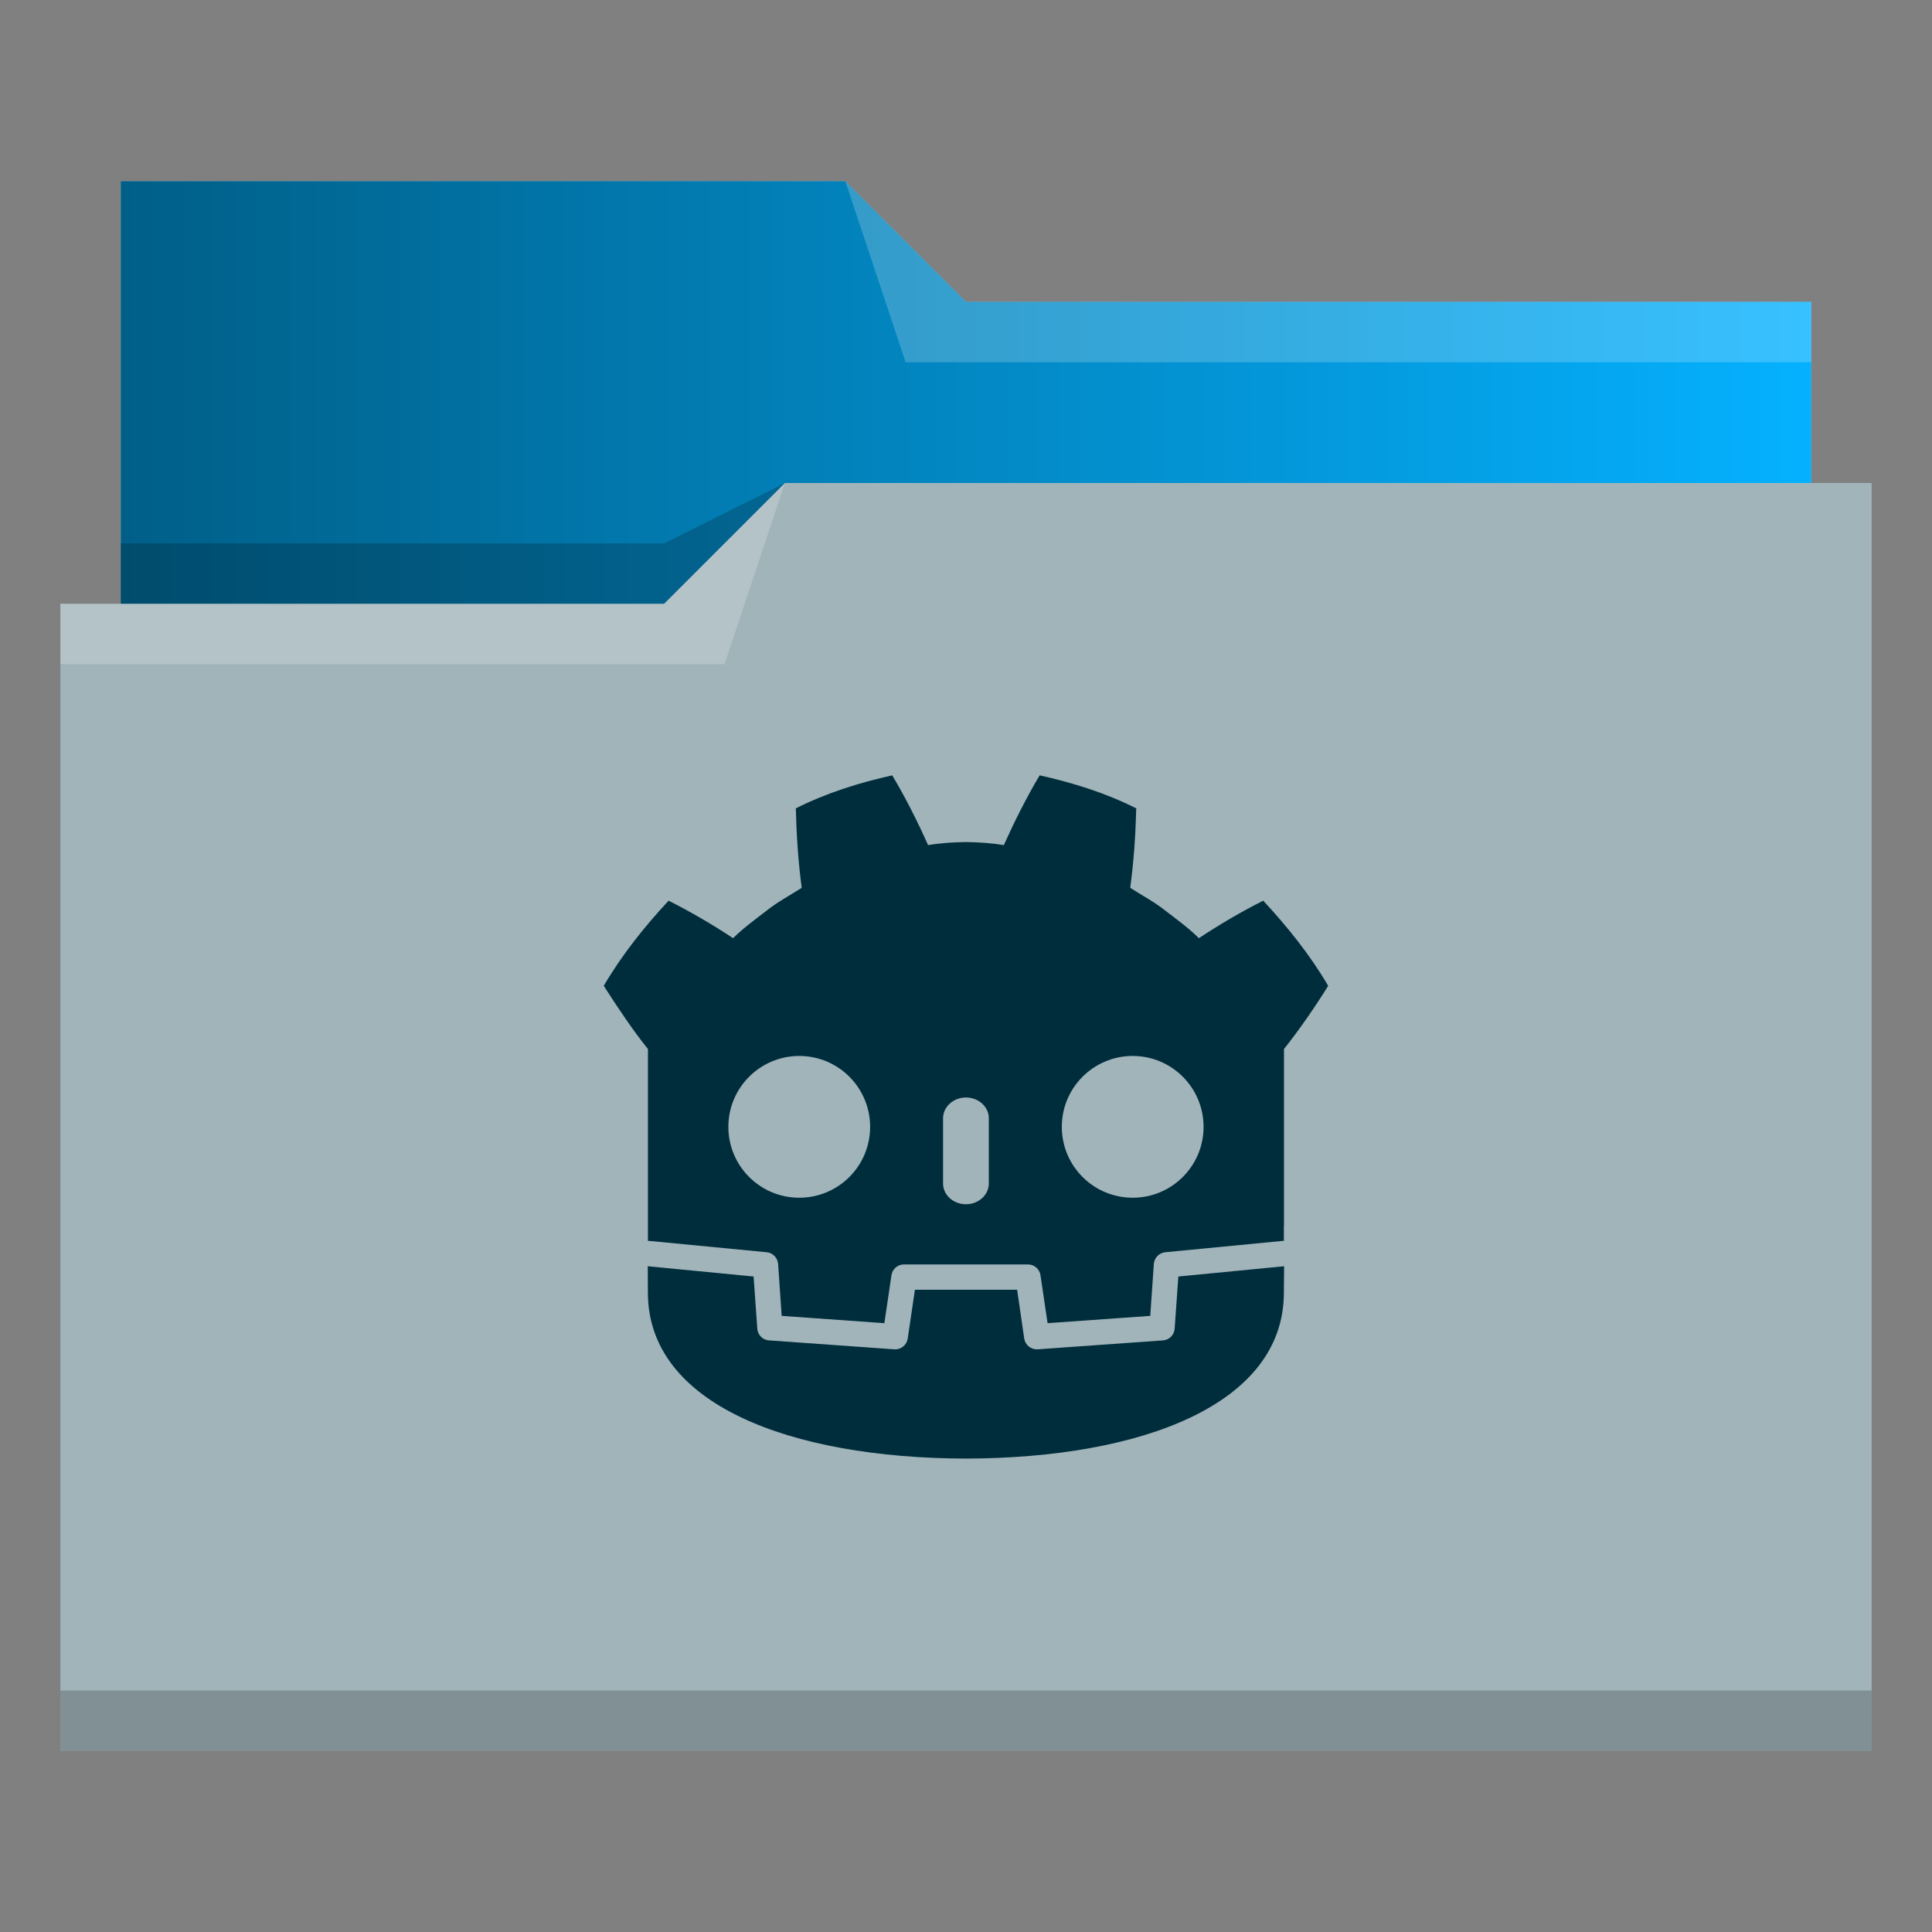 <?xml version="1.0" encoding="UTF-8" standalone="no"?>
<svg
   viewBox="0 0 32 32"
   version="1.1"
   id="svg12"
   sodipodi:docname="folder-godot.svg"
   inkscape:version="1.2.2 (b0a8486541, 2022-12-01)"
   xmlns:inkscape="http://www.inkscape.org/namespaces/inkscape"
   xmlns:sodipodi="http://sodipodi.sourceforge.net/DTD/sodipodi-0.dtd"
   xmlns:xlink="http://www.w3.org/1999/xlink"
   xmlns="http://www.w3.org/2000/svg"
   xmlns:svg="http://www.w3.org/2000/svg"
   xmlns:rdf="http://www.w3.org/1999/02/22-rdf-syntax-ns#"
   xmlns:cc="http://creativecommons.org/ns#"
   xmlns:dc="http://purl.org/dc/elements/1.1/">
  <rect x="0" y="0" width="32" height="32" fill="#808080" stroke="none"/>
  <sodipodi:namedview
     pagecolor="#ffffff"
     bordercolor="#666666"
     borderopacity="1"
     objecttolerance="10"
     gridtolerance="10"
     guidetolerance="10"
     inkscape:pageopacity="0"
     inkscape:pageshadow="2"
     inkscape:window-width="1920"
     inkscape:window-height="1002"
     id="namedview14"
     showgrid="false"
     inkscape:zoom="7.375"
     inkscape:cx="9.7627119"
     inkscape:cy="16.067797"
     inkscape:window-x="0"
     inkscape:window-y="0"
     inkscape:window-maximized="1"
     inkscape:current-layer="svg12"
     inkscape:showpageshadow="2"
     inkscape:pagecheckerboard="0"
     inkscape:deskcolor="#d1d1d1" />
  <defs
     id="defs3051">
    <linearGradient
       inkscape:collect="always"
       id="linearGradient827">
      <stop
         style="stop-color:#005f88;stop-opacity:1"
         offset="0"
         id="stop823" />
      <stop
         style="stop-color:#05b1ff;stop-opacity:1"
         offset="1"
         id="stop825" />
    </linearGradient>
    <style
       type="text/css"
       id="current-color-scheme">
      .ColorScheme-Text {
        color:#31363b;
      }
      .ColorScheme-Background {
        color:#eff0f1;
      }
      .ColorScheme-Highlight {
        color:#3daee9;
      }
      .ColorScheme-ViewText {
        color:#31363b;
      }
      .ColorScheme-ViewBackground {
        color:#fcfcfc;
      }
      .ColorScheme-ViewHover {
        color:#93cee9;
      }
      .ColorScheme-ViewFocus{
        color:#3daee9;
      }
      .ColorScheme-ButtonText {
        color:#31363b;
      }
      .ColorScheme-ButtonBackground {
        color:#eff0f1;
      }
      .ColorScheme-ButtonHover {
        color:#93cee9;
      }
      .ColorScheme-ButtonFocus{
        color:#3daee9;
      }
      </style>
    <linearGradient
       inkscape:collect="always"
       xlink:href="#linearGradient827"
       id="linearGradient829"
       x1="2"
       y1="6.5"
       x2="30"
       y2="6.5"
       gradientUnits="userSpaceOnUse" />
  </defs>
  <path
     style="fill:#a1b4ba;fill-opacity:1;stroke:none"
     d="M 2 3 L 2 10 L 1 10 L 1 29 L 12 29 L 13 29 L 31 29 L 31 8 L 30 8 L 30 5 L 16 5 L 14 3 L 2 3 z "
     class="ColorScheme-Highlight"
     id="path4" />
  <path
     style="fill-opacity:1;fill-rule:evenodd;fill:url(#linearGradient829)"
     d="m 2,3 0,7 9,0 L 13,8 30,8 30,5 16,5 14,3 2,3 Z"
     id="path6" />
  <path
     style="fill:#ffffff;fill-opacity:0.2;fill-rule:evenodd"
     d="M 14 3 L 15 6 L 30 6 L 30 5 L 16 5 L 14 3 z M 13 8 L 11 10 L 1 10 L 1 11 L 12 11 L 13 8 z "
     id="path8" />
  <path
     style="fill-opacity:0.2;fill-rule:evenodd"
     d="M 13 8 L 11 9 L 2 9 L 2 10 L 11 10 L 13 8 z M 1 28 L 1 29 L 31 29 L 31 28 L 1 28 z "
     class="ColorScheme-Text"
     id="path10" />
  <path
     style="color:#31363b;fill:#002d3c;fill-opacity:1;stroke:none"
     d="m 14.779,12.842 c -0.548,0.122 -1.089,0.291 -1.598,0.547 0.012,0.449 0.039,0.879 0.098,1.316 -0.197,0.126 -0.403,0.235 -0.588,0.383 -0.187,0.144 -0.379,0.283 -0.549,0.451 -0.339,-0.224 -0.699,-0.435 -1.068,-0.621 -0.398,0.429 -0.77,0.892 -1.074,1.41 0.239,0.375 0.495,0.753 0.732,1.047 v 2.557 0.324 0.297 c 0.006,5.1e-5 0.012,-5.38e-4 0.018,0 l 1.949,0.188 c 0.102,0.01 0.182,0.093 0.189,0.195 l 0.059,0.859 1.701,0.121 0.117,-0.793 c 0.015,-0.103 0.103,-0.18 0.207,-0.18 h 2.055 c 0.104,0 0.192,0.077 0.207,0.18 l 0.117,0.793 1.701,-0.121 0.059,-0.859 c 0.007,-0.102 0.087,-0.185 0.189,-0.195 l 1.947,-0.188 c 0.006,-5.38e-4 0.012,5.3e-5 0.018,0 v -0.254 h 0.002 V 17.375 c 0.274,-0.345 0.533,-0.726 0.732,-1.047 -0.304,-0.518 -0.678,-0.981 -1.076,-1.41 -0.369,0.186 -0.727,0.397 -1.066,0.621 -0.17,-0.169 -0.361,-0.307 -0.549,-0.451 -0.184,-0.148 -0.391,-0.256 -0.588,-0.383 0.059,-0.437 0.088,-0.867 0.1,-1.316 -0.508,-0.256 -1.051,-0.425 -1.6,-0.547 -0.219,0.368 -0.419,0.767 -0.594,1.156 -0.207,-0.035 -0.415,-0.048 -0.623,-0.051 -0.002,0 -0.003,0 -0.004,0 -0.001,0 -0.003,0 -0.004,0 -0.208,0.003 -0.416,0.016 -0.623,0.051 -0.174,-0.39 -0.374,-0.788 -0.594,-1.156 z m -1.541,4.648 c 0.649,0 1.174,0.526 1.174,1.174 0,0.649 -0.525,1.174 -1.174,1.174 -0.648,0 -1.174,-0.525 -1.174,-1.174 0,-0.648 0.526,-1.174 1.174,-1.174 z m 5.523,0 c 0.648,0 1.174,0.526 1.174,1.174 0,0.649 -0.526,1.174 -1.174,1.174 -0.649,0 -1.174,-0.525 -1.174,-1.174 0,-0.648 0.525,-1.174 1.174,-1.174 z m -2.762,0.688 c 0.209,0 0.379,0.154 0.379,0.344 v 1.08 c 0,0.19 -0.17,0.344 -0.379,0.344 -0.209,0 -0.379,-0.154 -0.379,-0.344 v -1.08 c 0,-0.189 0.17,-0.344 0.379,-0.344 z m -5.27,2.795 c 8.07e-4,0.188 0.002,0.394 0.002,0.436 0,1.85 2.348,2.74 5.264,2.75 h 0.004 0.004 c 2.916,-0.01 5.262,-0.9 5.262,-2.75 0,-0.042 0.003,-0.247 0.004,-0.436 l -1.752,0.17 -0.061,0.863 c -0.007,0.104 -0.089,0.188 -0.193,0.195 l -2.076,0.148 c -0.005,3.75e-4 -0.009,0 -0.014,0 -0.103,0 -0.194,-0.076 -0.209,-0.18 l -0.117,-0.807 h -1.693 l -0.119,0.807 c -0.016,0.109 -0.113,0.188 -0.223,0.18 l -2.076,-0.148 c -0.104,-0.007 -0.186,-0.091 -0.193,-0.195 l -0.061,-0.863 z"
     class="ColorScheme-Text"
     id="path4985" />
</svg>
